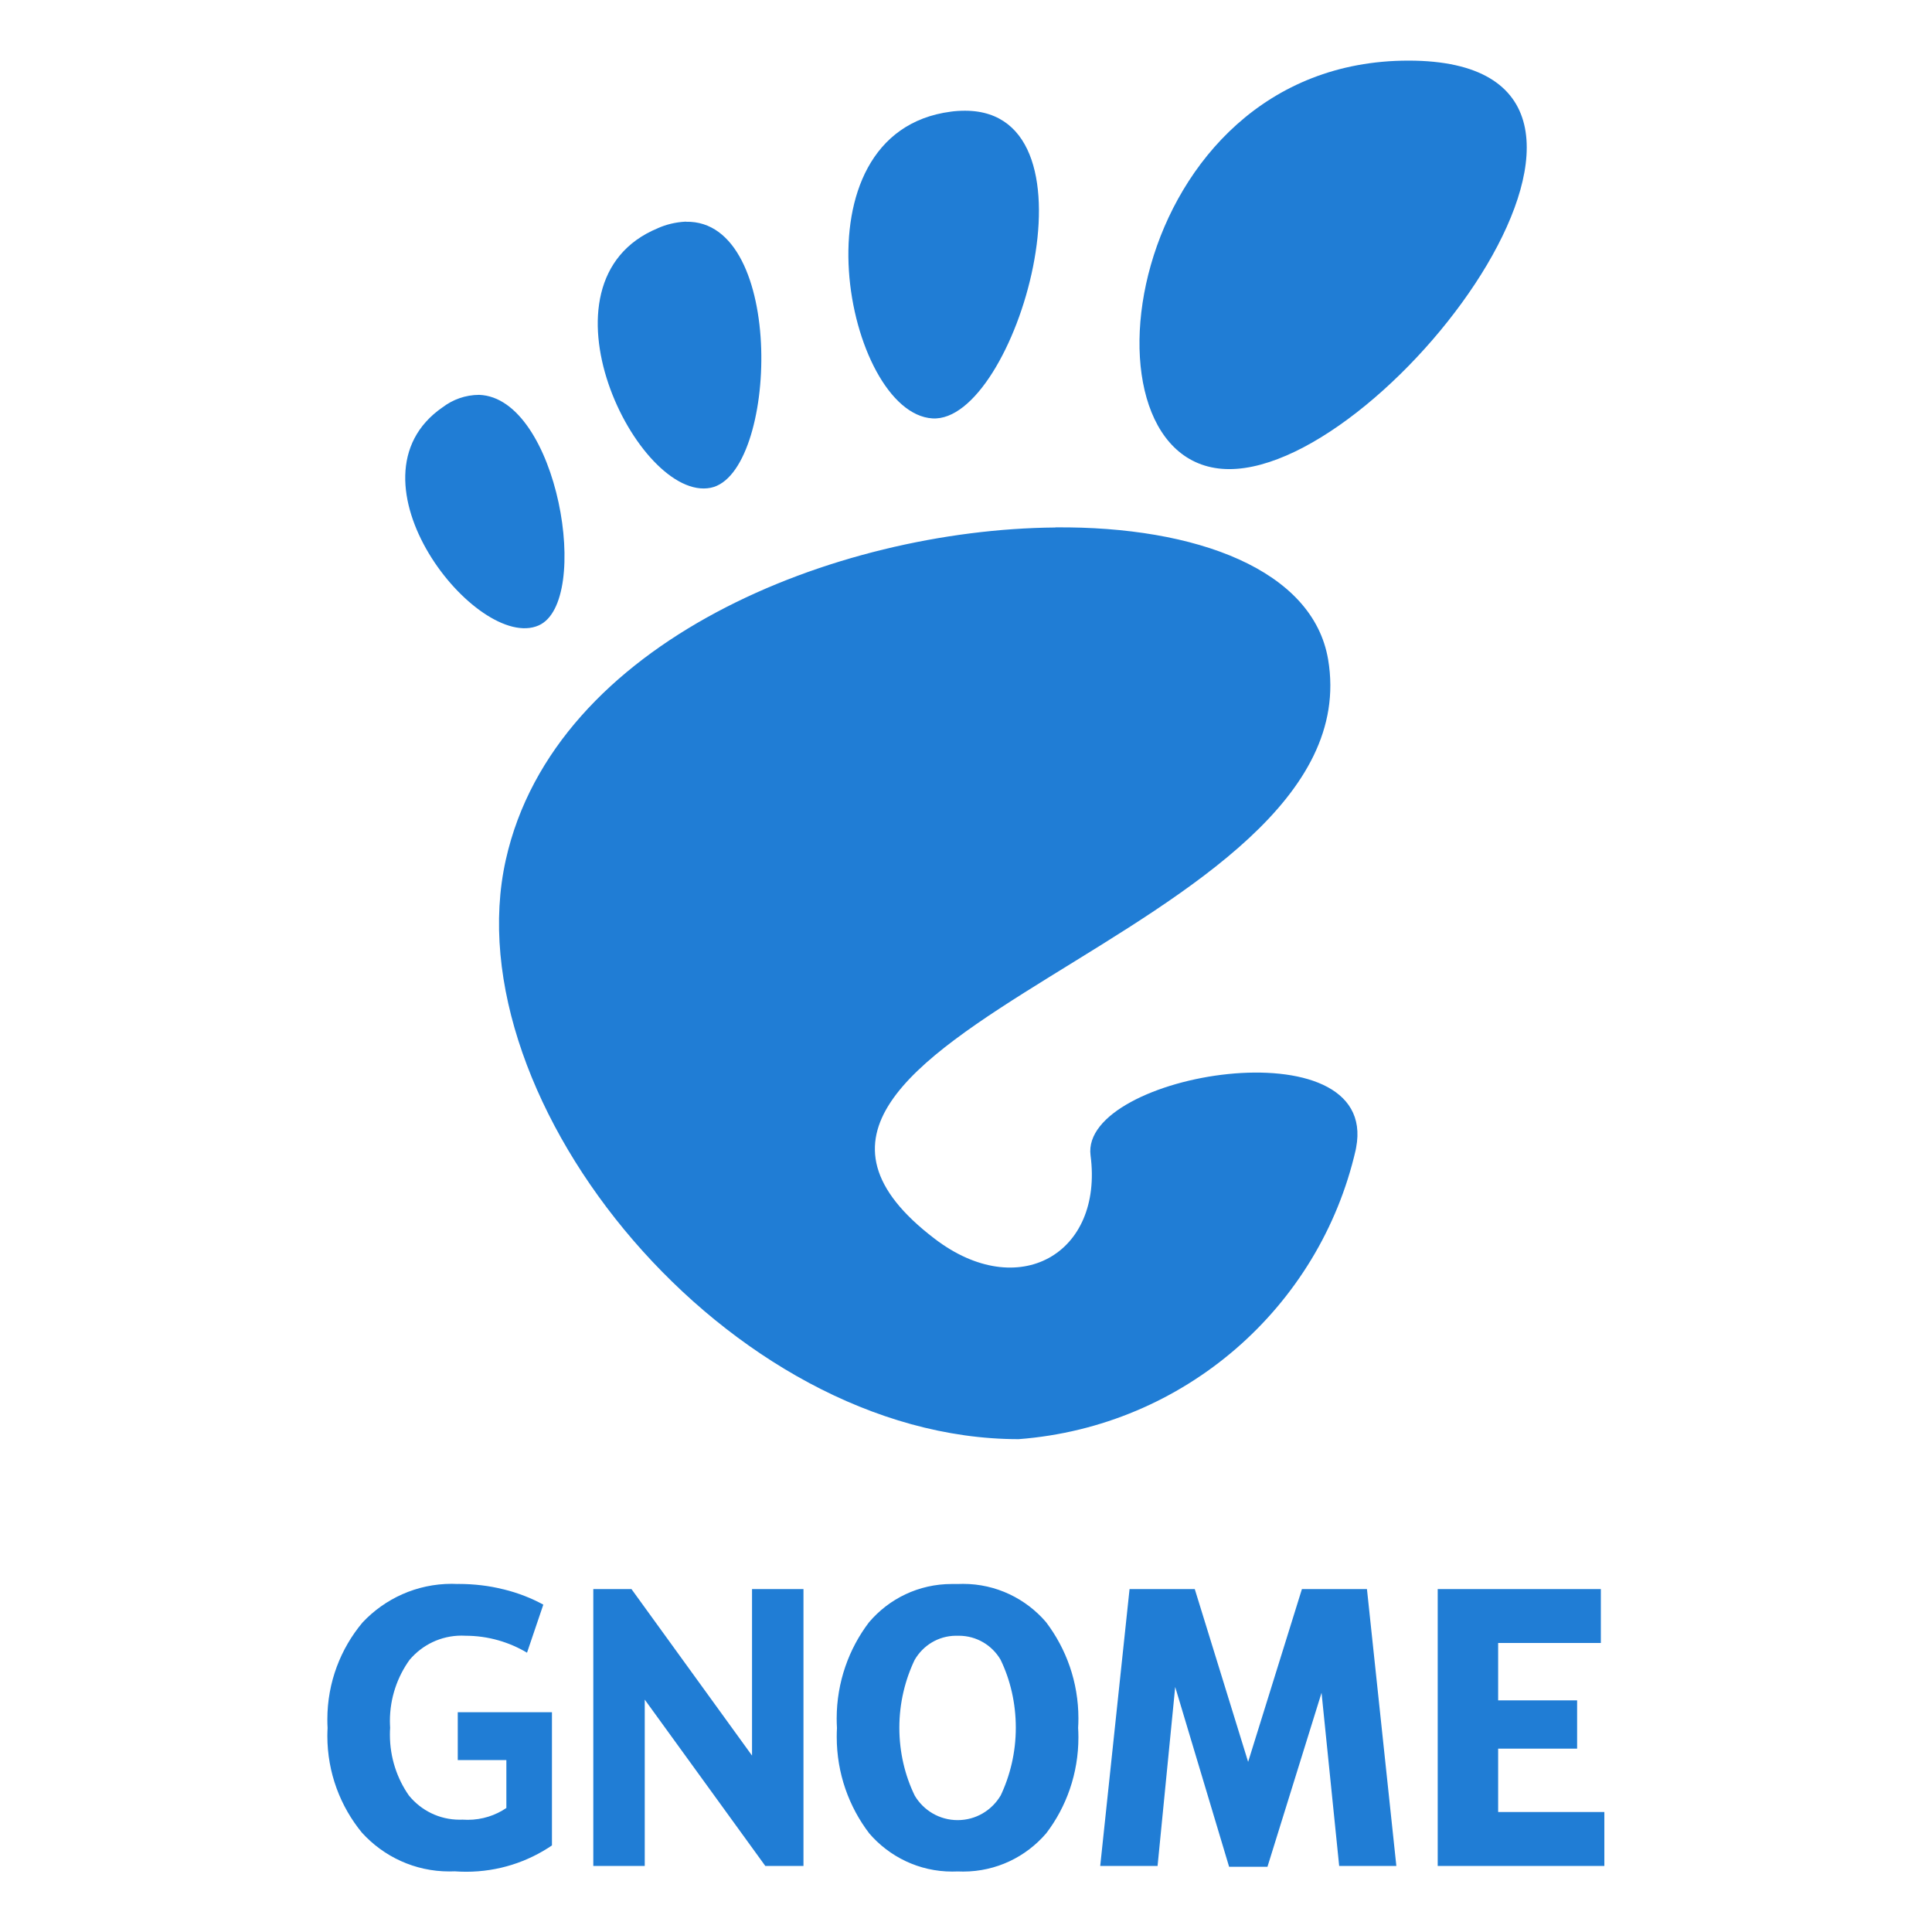 <!DOCTYPE svg PUBLIC "-//W3C//DTD SVG 1.1//EN" "http://www.w3.org/Graphics/SVG/1.1/DTD/svg11.dtd">
<!-- Uploaded to: SVG Repo, www.svgrepo.com, Transformed by: SVG Repo Mixer Tools -->
<svg fill="#207dd5" width="800px" height="800px" viewBox="0 0 32 32" version="1.1" xmlns="http://www.w3.org/2000/svg">
<g id="SVGRepo_bgCarrier" stroke-width="0"/>
<g id="SVGRepo_tracerCarrier" stroke-linecap="round" stroke-linejoin="round" stroke="#CCCCCC" stroke-width="0.192"/>
<g id="SVGRepo_iconCarrier"> <title>gnome</title> <path d="M15.831 27.093h0.030c0.006-0 0.013-0 0.020-0 0.295 0 0.552 0.159 0.691 0.396l0.002 0.004c0.159 0.329 0.251 0.715 0.251 1.123s-0.093 0.794-0.258 1.139l0.007-0.016c-0.146 0.246-0.41 0.408-0.712 0.408s-0.566-0.162-0.71-0.404l-0.002-0.004c-0.16-0.328-0.254-0.714-0.254-1.122s0.094-0.794 0.26-1.138l-0.007 0.015c0.138-0.239 0.39-0.398 0.681-0.401h0zM23.813 26.32v4.586h2.76v-0.893h-1.759v-1.050h1.308v-0.8h-1.308v-0.95h1.701v-0.893zM18.709 26.32l-0.486 4.586h0.95l0.292-2.965 0.893 2.979h0.635l0.896-2.882 0.292 2.868h0.947l-0.487-4.586h-1.077l-0.891 2.862-0.884-2.862zM9.827 26.32v4.586h0.852v-2.755l1.997 2.755h0.632v-4.586h-0.852v2.758l-1.997-2.758h-0.632zM15.788 26.236c-0.007-0-0.016-0-0.025-0-0.547 0-1.037 0.244-1.366 0.63l-0.002 0.002c-0.335 0.439-0.537 0.995-0.537 1.598 0 0.053 0.002 0.106 0.005 0.159l-0-0.007c-0.003 0.045-0.004 0.099-0.004 0.152 0 0.602 0.202 1.157 0.541 1.6l-0.005-0.006c0.334 0.389 0.827 0.635 1.377 0.635 0.032 0 0.063-0.001 0.094-0.002l-0.004 0c0.027 0.001 0.059 0.002 0.091 0.002 0.55 0 1.042-0.245 1.374-0.632l0.002-0.002c0.333-0.436 0.533-0.989 0.533-1.589 0-0.055-0.002-0.109-0.005-0.163l0 0.007c0.003-0.047 0.005-0.103 0.005-0.158 0-0.601-0.201-1.154-0.539-1.598l0.005 0.006c-0.334-0.39-0.827-0.636-1.377-0.636-0.031 0-0.063 0.001-0.093 0.002l0.004-0zM7.587 26.236c-0.031-0.002-0.067-0.003-0.104-0.003-0.582 0-1.107 0.246-1.477 0.639l-0.001 0.001c-0.362 0.431-0.583 0.992-0.583 1.605 0 0.049 0.001 0.099 0.004 0.147l-0-0.007c-0.002 0.040-0.004 0.087-0.004 0.134 0 0.61 0.216 1.17 0.576 1.607l-0.003-0.004c0.359 0.395 0.874 0.642 1.447 0.642 0.032 0 0.063-0.001 0.094-0.002l-0.004 0c0.056 0.004 0.122 0.007 0.189 0.007 0.531 0 1.023-0.163 1.43-0.442l-0.009 0.006v-2.206h-1.56v0.792h0.805v0.794c-0.179 0.122-0.401 0.196-0.64 0.196-0.030 0-0.059-0.001-0.089-0.003l0.004 0c-0.014 0.001-0.031 0.001-0.048 0.001-0.338 0-0.639-0.154-0.838-0.397l-0.002-0.002c-0.198-0.282-0.316-0.632-0.316-1.009 0-0.040 0.001-0.079 0.004-0.118l-0 0.005c-0.002-0.034-0.004-0.073-0.004-0.113 0-0.381 0.123-0.734 0.331-1.021l-0.003 0.005c0.208-0.245 0.516-0.399 0.86-0.399 0.022 0 0.044 0.001 0.065 0.002l-0.003-0c0.377 0 0.729 0.105 1.030 0.286l-0.009-0.005 0.27-0.796c-0.193-0.106-0.416-0.194-0.652-0.252l-0.019-0.004c-0.221-0.056-0.474-0.087-0.735-0.087-0.002 0-0.004 0-0.006 0h0zM17.48 8.737c-3.649 0.031-8.293 1.882-9.102 5.503-0.897 4.021 3.699 9.597 8.494 9.597 2.75-0.21 4.985-2.187 5.582-4.788l0.008-0.042c0.389-2.058-4.576-1.232-4.399 0.13 0.214 1.632-1.197 2.437-2.579 1.383-4.399-3.349 7.285-5.020 6.514-9.596-0.25-1.483-2.179-2.209-4.517-2.189zM7.936 6.54c-0.228 0.001-0.438 0.078-0.606 0.207l0.002-0.002c-1.72 1.187 0.577 4.061 1.59 3.614 0.885-0.39 0.321-3.774-0.987-3.819zM11.36 3.671c-0.169 0.008-0.328 0.047-0.472 0.112l0.008-0.003c-2.149 0.887-0.327 4.544 0.876 4.299 1.111-0.227 1.255-4.444-0.412-4.406zM15.99 1.834c-0.002 0-0.005-0-0.008-0-0.081 0-0.162 0.005-0.24 0.016l0.009-0.001c-2.674 0.346-1.731 4.995-0.307 5.081 1.378 0.085 2.884-5.087 0.546-5.096zM23.329 1.004c-4.749 0-5.64 6.766-2.968 6.766s7.718-6.766 2.968-6.766z"/> </g>
</svg>